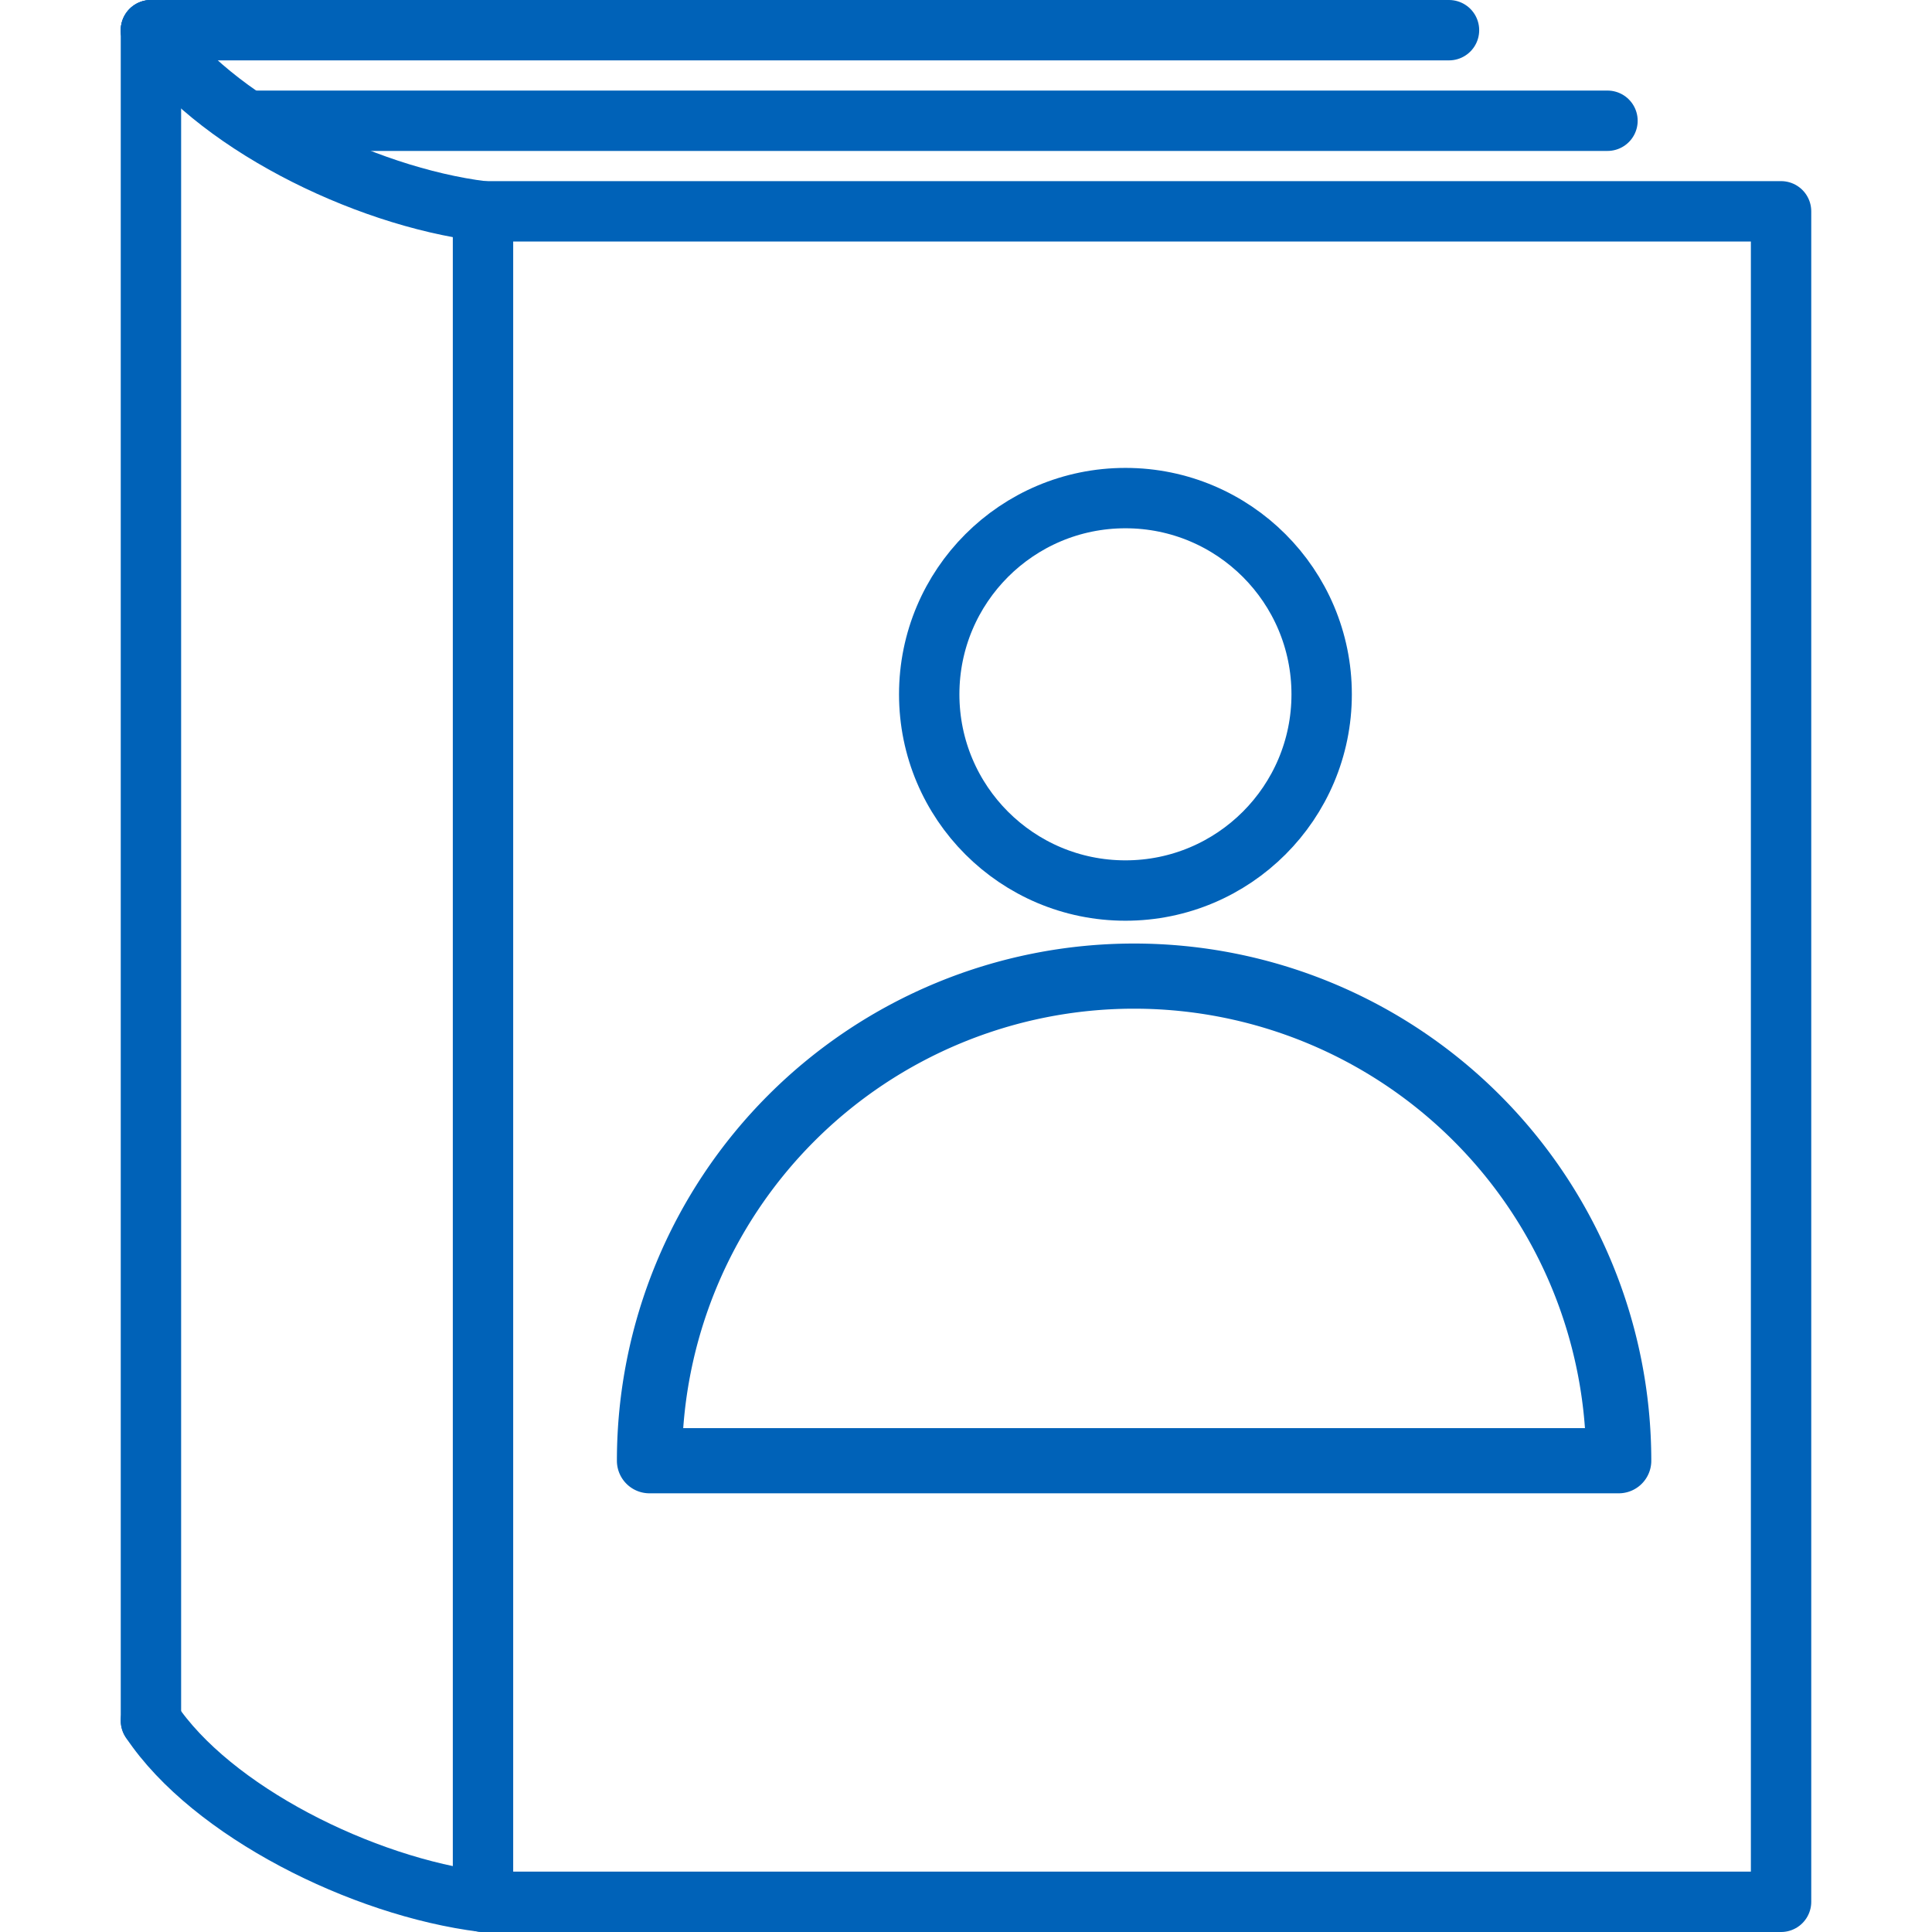 <?xml version="1.0" encoding="utf-8"?>
<svg viewBox="0 0 128 128" width="128" height="128" xmlns="http://www.w3.org/2000/svg" xmlns:bx="https://boxy-svg.com">
  <rect x="32" y="14" width="86" height="112" style="fill: none; stroke: rgb(0, 98, 184); stroke-linejoin: round; stroke-width: 4px;"/>
  <path d="M 10 2 C 14 8 24 13 32 14" style="stroke: rgb(0, 98, 184); stroke-linejoin: round; stroke-linecap: round; stroke-width: 4px; fill: none;"/>
  <path d="M 10 114 C 14 120 24 125 32 126" style="stroke: rgb(0, 98, 184); stroke-linejoin: round; stroke-linecap: round; stroke-width: 4px; fill: none;"/>
  <line style="stroke: rgb(0, 98, 184); stroke-linecap: round; stroke-width: 4px; stroke-linejoin: round;" x1="10" y1="114" x2="10" y2="2"/>
  <path d="M 96 2 L 10 2" style="stroke: rgb(0, 98, 184); stroke-linecap: round; stroke-width: 4px; stroke-linejoin: round;"/>
  <path d="M 106.5 8 L 16.5 8" style="stroke: rgb(0, 98, 184); stroke-linecap: round; stroke-width: 4px; stroke-linejoin: round;"/>
  <path style="stroke: rgb(0, 98, 184); fill: none; stroke-linejoin: round; stroke-width: 41.907px;" transform="matrix(0, -0.103, 0.103, 0, 34.28, 163.521)" d="M 648 84.946 A 311.721 311.721 0 1 1 648 708.388 L 648 396.667 Z" bx:shape="pie 648 396.667 0 311.721 0 180 1@2dbd585a"/>
  <circle style="stroke: rgb(0, 98, 184); stroke-width: 4px; fill: none;" cx="74.563" cy="46" r="13"/>
</svg>